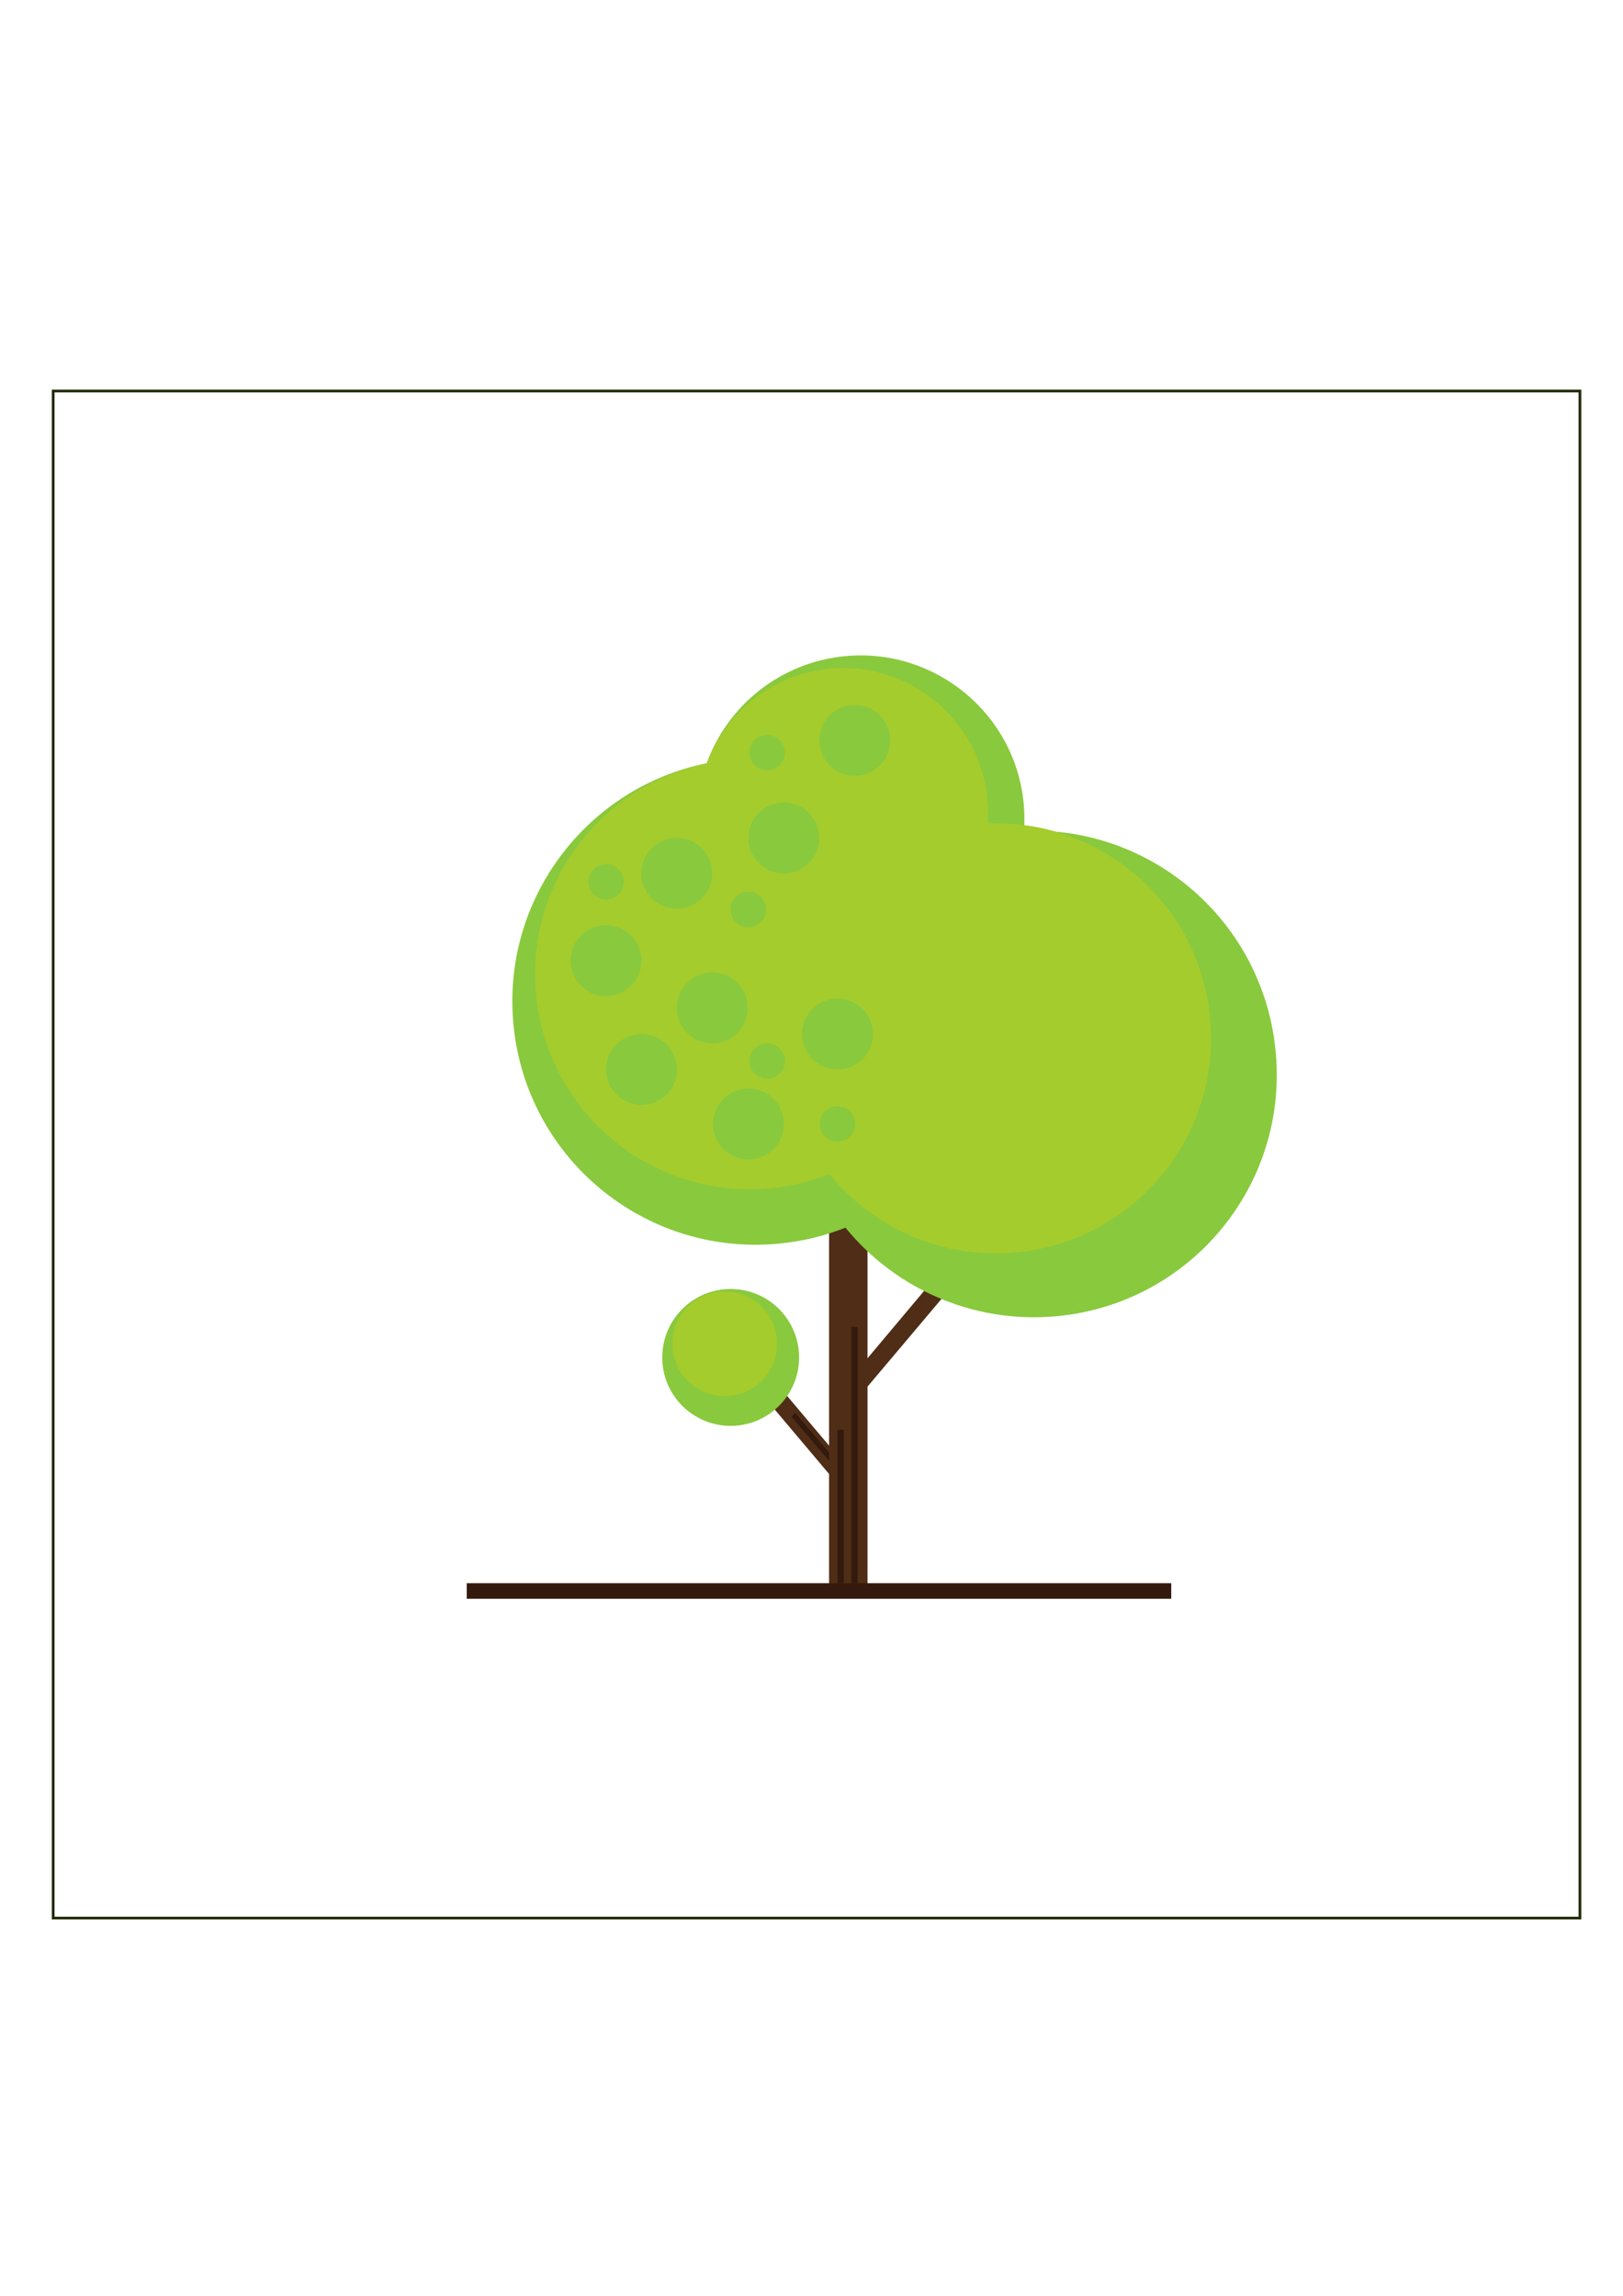 <?xml version="1.0" encoding="utf-8"?>
<!-- Generator: Adobe Illustrator 22.1.0, SVG Export Plug-In . SVG Version: 6.00 Build 0)  -->
<svg version="1.1"
	 id="svg4747" inkscape:export-filename="/home/qui00214/Ãƒrea de Trabalho/JURUBAMANJI/Plantas do jogo/png/AnimaÃƒÂ§ÃƒÂ£o/arbusto3" inkscape:export-xdpi="8.3452215" inkscape:export-ydpi="8.3452215" inkscape:version="0.91 r13725" sodipodi:docname="arbusto3.svg" xmlns:cc="http://creativecommons.org/ns#" xmlns:dc="http://purl.org/dc/elements/1.1/" xmlns:inkscape="http://www.inkscape.org/namespaces/inkscape" xmlns:rdf="http://www.w3.org/1999/02/22-rdf-syntax-ns#" xmlns:sodipodi="http://sodipodi.sourceforge.net/DTD/sodipodi-0.dtd" xmlns:svg="http://www.w3.org/2000/svg"
	 xmlns="http://www.w3.org/2000/svg" xmlns:xlink="http://www.w3.org/1999/xlink" x="0px" y="0px" viewBox="0 0 595.3 841.9"
	 style="enable-background:new 0 0 595.3 841.9;" xml:space="preserve">
<style type="text/css">
	.st0{fill:none;stroke:#222B00;}
	.st1{fill:#502D16;}
	.st2{fill:#89C93D;}
	.st3{fill:#A4CC2D;}
	.st4{fill:#331A0D;}
</style>
<defs>
	
	
		<inkscape:perspective  id="perspective5007" inkscape:persp3d-origin="372.04724 : 350.7874 : 1" inkscape:vp_x="0 : 526.1811 : 1" inkscape:vp_y="0 : 1000 : 0" inkscape:vp_z="744.09449 : 526.1811 : 1" sodipodi:type="inkscape:persp3d">
		</inkscape:perspective>
</defs>
<sodipodi:namedview  bordercolor="#666666" borderopacity="1.0" id="base" inkscape:current-layer="g8762" inkscape:cx="-132.05935" inkscape:cy="520" inkscape:document-units="px" inkscape:pageopacity="0.0" inkscape:pageshadow="2" inkscape:window-height="744" inkscape:window-maximized="1" inkscape:window-width="1301" inkscape:window-x="65" inkscape:window-y="24" inkscape:zoom="0.62" pagecolor="#ffffff" showgrid="false">
	</sodipodi:namedview>
<g id="layer1" inkscape:groupmode="layer" inkscape:label="Layer 1">
	<g id="g5057">
	</g>
	<rect id="rect5046" x="19.5" y="143.4" class="st0" width="560" height="560"/>
</g>
<g>
	<g>
		<polygon class="st1" points="356.5,463.1 318.2,508.5 318.2,583.5 304.1,583.5 304.1,428.8 318.2,428.8 318.2,498.1 351.3,458.7 
					"/>
		<polygon class="st1" points="269.9,500 308.2,545.4 308.2,535 275,495.7 		"/>
		<circle class="st2" cx="268" cy="497.8" r="25.1"/>
		<circle class="st3" cx="265.8" cy="492.8" r="19.2"/>
		<rect x="171.2" y="580.6" class="st4" width="258.4" height="5.7"/>
		<path class="st2" d="M387.4,482.7c-30.7,2.8-59.2-10.3-77.3-32.5c-7.7,3.1-16.1,5.1-24.8,5.9c-49.1,4.5-92.5-31.6-97-80.7
			c-4.2-45.7,26.9-86.6,70.9-95.5c7.7-21.2,27.1-37.1,51-39.3c33-3,62.3,21.3,65.3,54.3c0.3,3.3,0.3,6.6,0.1,9.8
			c47.1-1.9,87.9,33.5,92.3,81C472.6,434.8,436.5,478.2,387.4,482.7z"/>
		<path class="st3" d="M372.5,459.3c-27.1,2.5-52.3-9.1-68.3-28.7c-6.9,2.7-14.2,4.5-21.9,5.2c-43.4,4-81.8-28-85.7-71.3
			c-3.7-40.5,23.8-76.6,62.7-84.5c6.8-18.7,23.9-32.8,45.1-34.8c29.2-2.7,55.1,18.8,57.8,48.1c0.3,2.9,0.3,5.8,0.1,8.7
			c41.7-1.7,77.7,29.6,81.6,71.6C447.8,416.9,415.9,455.3,372.5,459.3z"/>
		<circle class="st2" cx="261.3" cy="369.6" r="13"/>
		<circle class="st2" cx="222.3" cy="352.3" r="13"/>
		
			<ellipse transform="matrix(0.16 -0.987 0.987 0.16 -107.637 514.087)" class="st2" cx="248.3" cy="320.3" rx="13" ry="13"/>
		<circle class="st2" cx="274.5" cy="412.2" r="13"/>
		<circle class="st2" cx="307.2" cy="379.2" r="13"/>
		<circle class="st2" cx="313.5" cy="271.5" r="13"/>
		<circle class="st2" cx="287.5" cy="307.3" r="13"/>
		<circle class="st2" cx="235.3" cy="392.2" r="13"/>
		<circle class="st2" cx="222.3" cy="323.4" r="6.5"/>
		<circle class="st2" cx="281.4" cy="276" r="6.5"/>
		<circle class="st2" cx="274.5" cy="333.5" r="6.5"/>
		<circle class="st2" cx="281.4" cy="389.1" r="6.5"/>
		<circle class="st2" cx="307.2" cy="412.2" r="6.5"/>
	</g>
	<rect x="307.2" y="524.3" class="st4" width="2.3" height="56.3"/>
	<rect x="312.3" y="486.6" class="st4" width="2.3" height="94"/>
	<g>
		<polygon class="st4" points="291.7,518.2 290.3,519.5 304.1,535.7 304.1,532.7 		"/>
	</g>
</g>
</svg>
